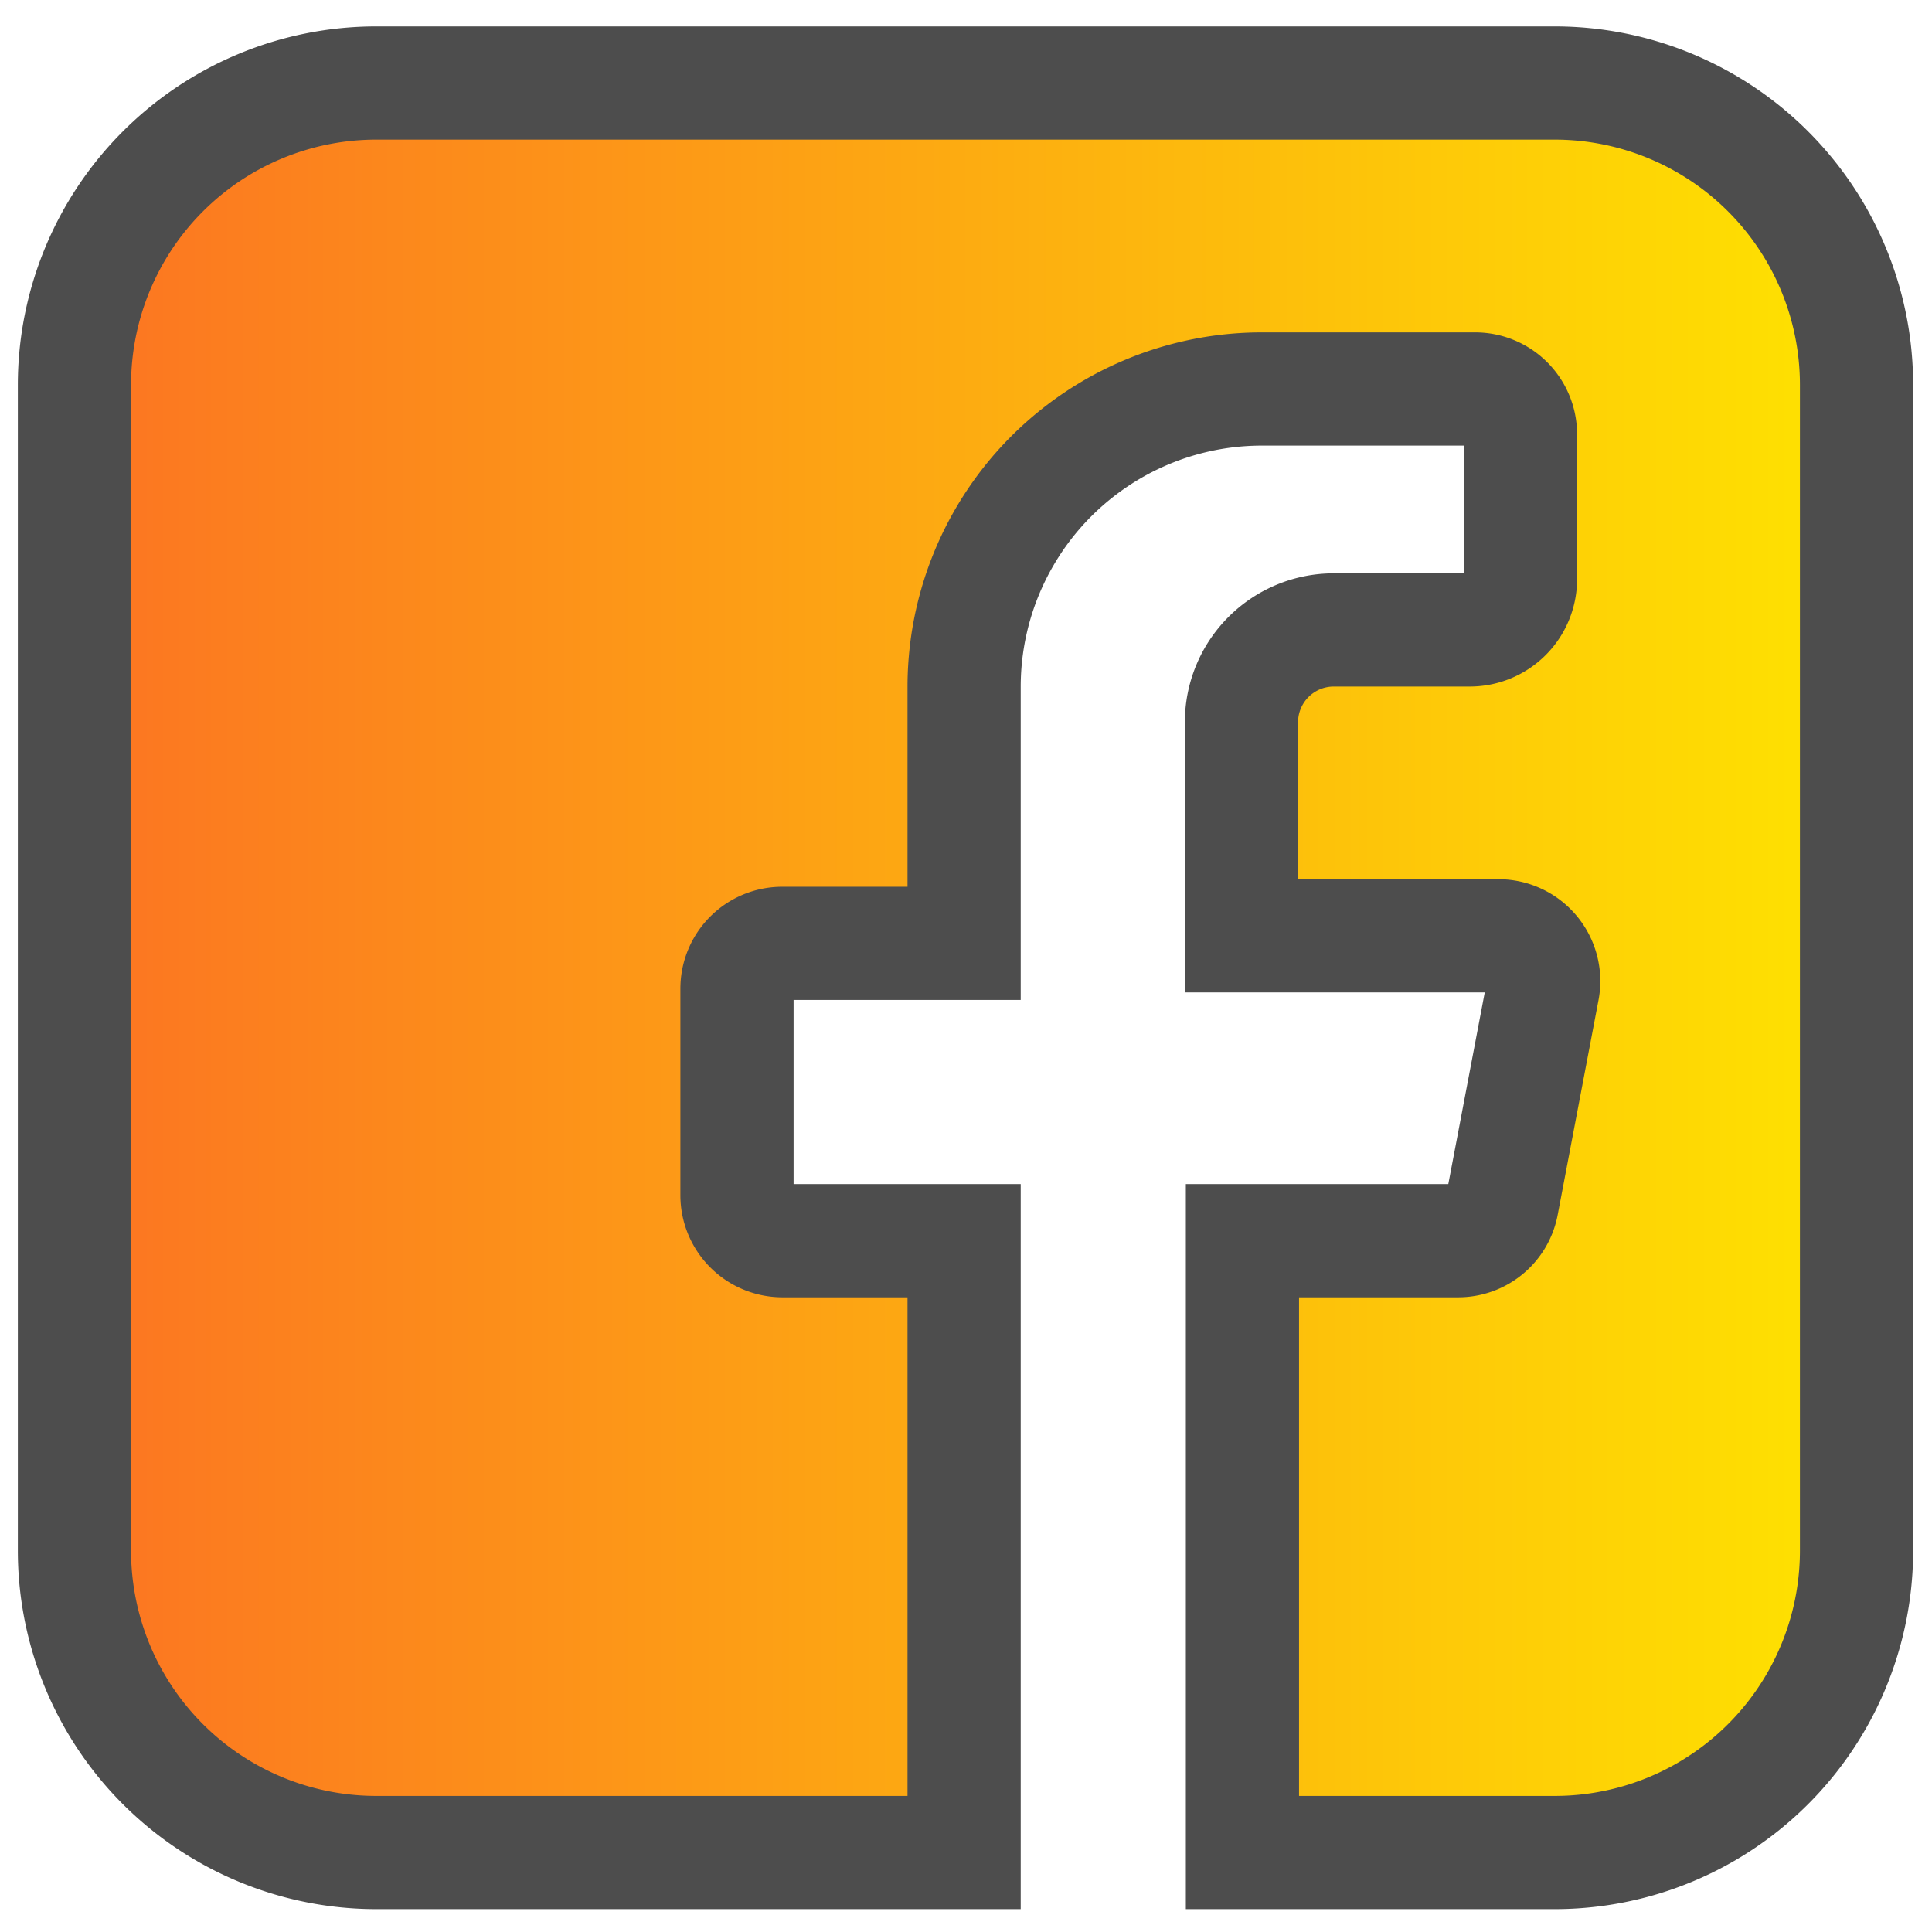 <svg xmlns="http://www.w3.org/2000/svg" xmlns:xlink="http://www.w3.org/1999/xlink" viewBox="0 0 512 512"><defs><style>.cls-1{fill:url(#Best_of_Sunburst);}.cls-2{fill:none;stroke:#4d4d4d;stroke-linecap:round;stroke-miterlimit:10;stroke-width:30px;}</style><linearGradient id="Best_of_Sunburst" x1="19.72" y1="256.47" x2="492" y2="256.47" gradientUnits="userSpaceOnUse"><stop offset="0" stop-color="#fc7422"/><stop offset="1" stop-color="#fee300"/></linearGradient></defs><g id="Facebook_copy" data-name="Facebook copy"><path class="cls-1" d="M412,22H99.73a80,80,0,0,0-80,80V410.94a80,80,0,0,0,80,80H255.5V328.8H207.36a12.05,12.05,0,0,1-12.05-12.06V262a12,12,0,0,1,12-12H255.5V182a78.91,78.91,0,0,1,78.91-78.91h56.48a12,12,0,0,1,12.05,12V153.5a13.44,13.44,0,0,1-13.44,13.44h-36A24.46,24.46,0,0,0,329,191.4V248h68.06a12,12,0,0,1,11.82,14.27l-10.82,56.91a11.82,11.82,0,0,1-11.61,9.62H329.26V490.94H412a80,80,0,0,0,80-80V102A80,80,0,0,0,412,22Z"/><path class="cls-2" d="M412,22H99.73a80,80,0,0,0-80,80V410.94a80,80,0,0,0,80,80H255.5V328.8H207.36a12.05,12.05,0,0,1-12.05-12.06V262a12,12,0,0,1,12-12H255.5V182a78.91,78.91,0,0,1,78.91-78.91h56.48a12,12,0,0,1,12.05,12V153.5a13.44,13.44,0,0,1-13.44,13.44h-36A24.46,24.46,0,0,0,329,191.4V248h68.06a12,12,0,0,1,11.82,14.27l-10.82,56.91a11.82,11.82,0,0,1-11.61,9.62H329.26V490.94H412a80,80,0,0,0,80-80V102A80,80,0,0,0,412,22Z"/></g></svg>